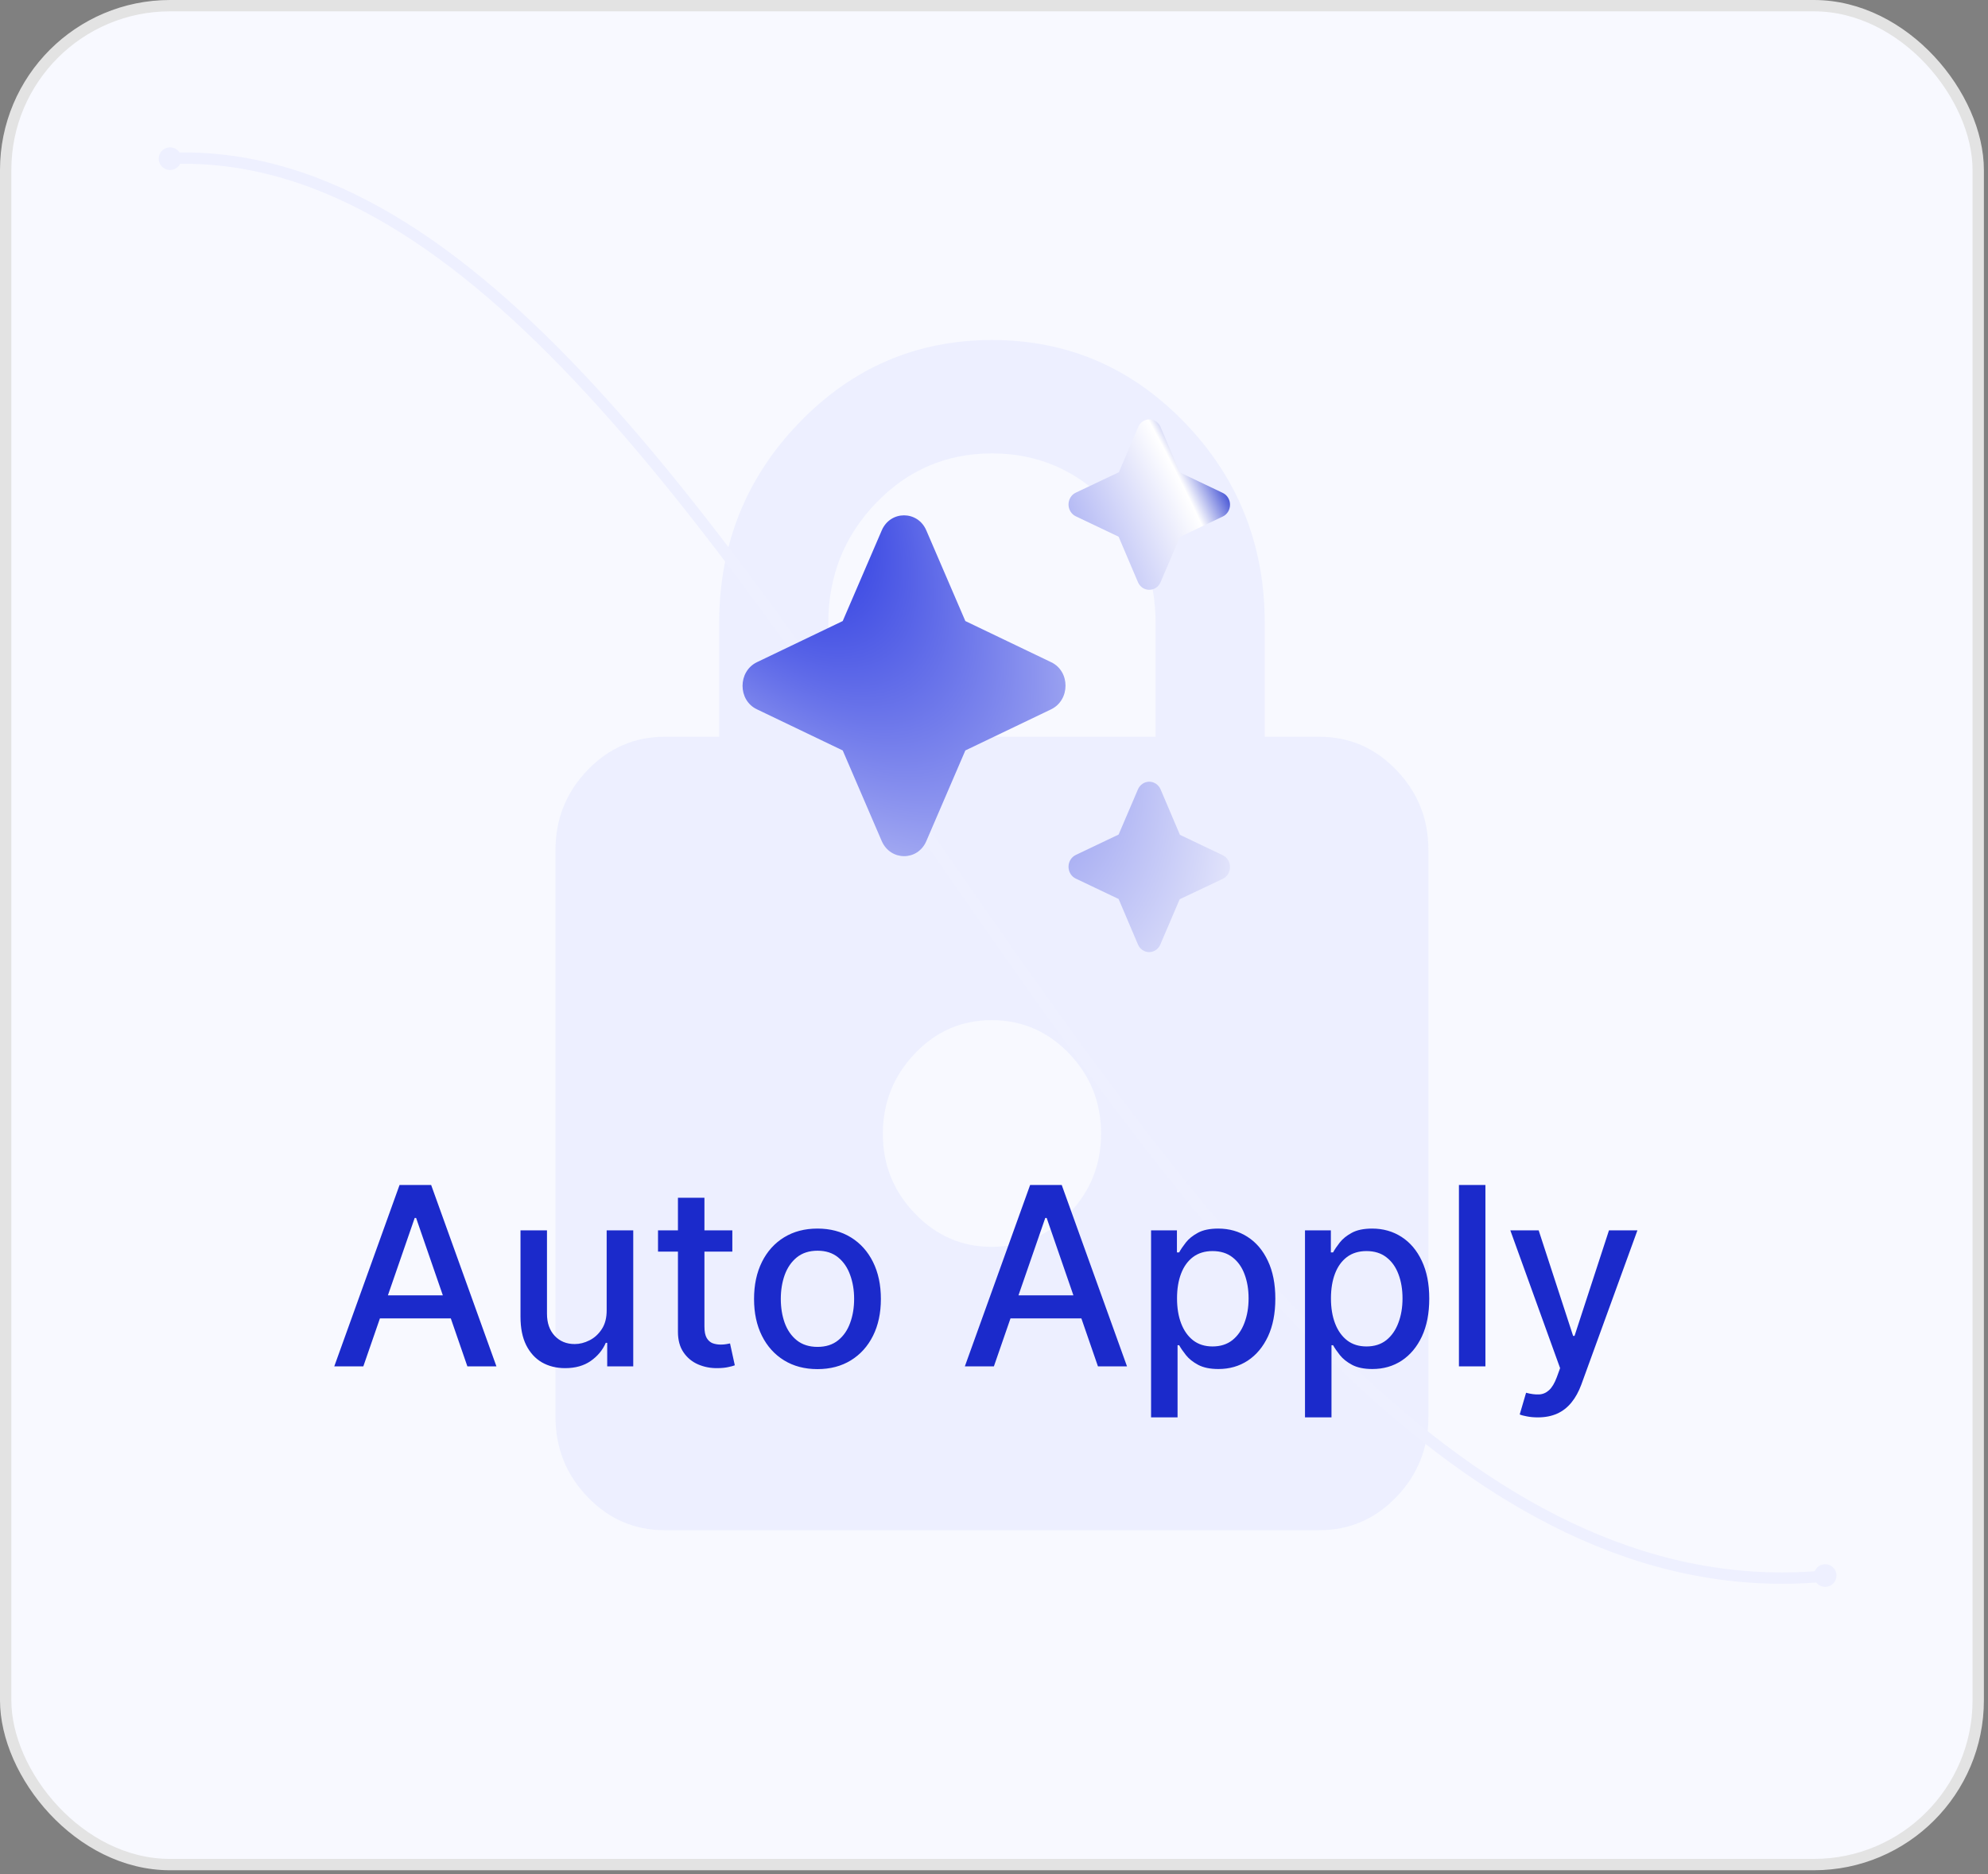 <svg width="210" height="198" viewBox="0 0 210 198" fill="none" xmlns="http://www.w3.org/2000/svg">
<rect x="0" y="0" width="210" height="198" fill="#808080" stroke="none"/>
<rect x="0.599" y="0.599" width="208.369" height="196.394" rx="17.364" fill="#F8F9FF"/>
<rect x="0.599" y="0.599" width="208.369" height="196.394" rx="17.364" stroke="#E3E3E3" stroke-width="1.198"/>
<path d="M70.205 161.665C67.035 161.665 64.323 160.494 62.067 158.151C59.812 155.808 58.683 152.987 58.679 149.69V89.814C58.679 86.521 59.808 83.703 62.067 81.36C64.326 79.016 67.039 77.843 70.205 77.839H75.968V65.864C75.968 57.581 78.778 50.521 84.399 44.685C90.02 38.849 96.815 35.929 104.783 35.925C112.752 35.922 119.548 38.842 125.173 44.685C130.798 50.529 133.606 57.589 133.599 65.864V77.839H139.362C142.532 77.839 145.246 79.012 147.505 81.36C149.764 83.707 150.892 86.525 150.888 89.814V149.69C150.888 152.983 149.76 155.804 147.505 158.151C145.25 160.498 142.535 161.669 139.362 161.665H70.205ZM104.783 131.727C107.953 131.727 110.667 130.556 112.927 128.213C115.186 125.87 116.313 123.049 116.31 119.752C116.306 116.455 115.178 113.637 112.927 111.298C110.675 108.958 107.961 107.785 104.783 107.777C101.606 107.769 98.894 108.943 96.646 111.298C94.398 113.653 93.269 116.471 93.257 119.752C93.246 123.033 94.375 125.854 96.646 128.213C98.916 130.572 101.629 131.743 104.783 131.727ZM87.494 77.839H122.073V65.864C122.073 60.874 120.392 56.633 117.03 53.14C113.668 49.647 109.586 47.901 104.783 47.901C99.981 47.901 95.899 49.647 92.537 53.14C89.175 56.633 87.494 60.874 87.494 65.864V77.839Z" fill="#E3E7FF" fill-opacity="0.5"/>
<path d="M17.363 16.764C80.233 13.172 119.751 174.239 193.399 166.454" stroke="#EEF0FF" stroke-width="1.198"/>
<circle cx="192.801" cy="166.456" r="1.198" fill="#EEF0FF"/>
<circle cx="17.962" cy="16.765" r="1.198" fill="#EEF0FF"/>
<path d="M122.594 61.513L124.64 56.728L129.173 54.568C129.4 54.46 129.591 54.285 129.726 54.064C129.86 53.843 129.932 53.587 129.932 53.324C129.932 53.062 129.86 52.805 129.726 52.585C129.591 52.364 129.4 52.189 129.173 52.08L124.64 49.92L122.594 45.108C122.491 44.87 122.325 44.667 122.116 44.525C121.907 44.383 121.663 44.308 121.415 44.308C121.166 44.308 120.923 44.383 120.714 44.525C120.505 44.667 120.339 44.87 120.236 45.108L118.19 49.893L113.63 52.053C113.404 52.162 113.213 52.337 113.078 52.557C112.944 52.778 112.872 53.035 112.872 53.297C112.872 53.559 112.944 53.816 113.078 54.036C113.213 54.257 113.404 54.432 113.63 54.541L118.164 56.701L120.21 61.513C120.677 62.579 122.127 62.579 122.594 61.513ZM101.973 65.614L97.854 56.045C96.948 53.912 94.046 53.912 93.139 56.045L89.02 65.614L79.954 69.962C77.933 70.946 77.933 73.981 79.954 74.938L89.02 79.285L93.139 88.855C94.072 90.987 96.948 90.987 97.854 88.855L101.973 79.285L111.04 74.938C113.06 73.953 113.06 70.918 111.04 69.962L101.973 65.614ZM120.21 83.386L118.164 88.171L113.63 90.331C113.404 90.44 113.213 90.615 113.078 90.835C112.944 91.056 112.872 91.313 112.872 91.575C112.872 91.837 112.944 92.094 113.078 92.315C113.213 92.535 113.404 92.71 113.63 92.819L118.164 94.979L120.21 99.791C120.313 100.03 120.479 100.232 120.688 100.374C120.897 100.516 121.14 100.591 121.389 100.591C121.638 100.591 121.881 100.516 122.09 100.374C122.299 100.232 122.465 100.03 122.568 99.791L124.614 95.006L129.173 92.846C129.4 92.738 129.591 92.563 129.726 92.342C129.86 92.121 129.932 91.865 129.932 91.602C129.932 91.34 129.86 91.083 129.726 90.863C129.591 90.642 129.4 90.467 129.173 90.358L124.64 88.198L122.594 83.386C122.487 83.147 122.319 82.945 122.108 82.803C121.897 82.662 121.652 82.587 121.402 82.587C121.152 82.587 120.907 82.662 120.696 82.803C120.485 82.945 120.316 83.147 120.21 83.386Z" fill="url(#paint0_angular_441_16646)"/>
<path d="M38.379 144.357H35.31L42.205 125.196H45.545L52.44 144.357H49.371L43.955 128.677H43.805L38.379 144.357ZM38.893 136.853H48.847V139.286H38.893V136.853ZM64.085 138.397V129.986H66.892V144.357H64.142V141.868H63.992C63.661 142.635 63.131 143.275 62.401 143.786C61.678 144.291 60.777 144.544 59.698 144.544C58.775 144.544 57.958 144.341 57.246 143.936C56.542 143.524 55.987 142.916 55.581 142.111C55.182 141.307 54.982 140.312 54.982 139.127V129.986H57.78V138.79C57.78 139.769 58.051 140.549 58.594 141.129C59.136 141.709 59.841 141.999 60.708 141.999C61.232 141.999 61.753 141.868 62.27 141.606C62.794 141.344 63.228 140.948 63.571 140.418C63.92 139.888 64.092 139.214 64.085 138.397ZM77.359 129.986V132.232H69.509V129.986H77.359ZM71.614 126.544H74.412V140.137C74.412 140.68 74.493 141.088 74.655 141.363C74.817 141.631 75.026 141.815 75.282 141.915C75.544 142.008 75.828 142.055 76.133 142.055C76.358 142.055 76.554 142.04 76.723 142.008C76.891 141.977 77.022 141.952 77.116 141.934L77.621 144.244C77.459 144.307 77.228 144.369 76.928 144.432C76.629 144.5 76.255 144.538 75.806 144.544C75.07 144.556 74.384 144.425 73.748 144.151C73.111 143.876 72.597 143.452 72.204 142.878C71.811 142.305 71.614 141.584 71.614 140.717V126.544ZM86.352 144.647C85.005 144.647 83.829 144.338 82.825 143.721C81.821 143.103 81.041 142.239 80.486 141.129C79.931 140.019 79.653 138.721 79.653 137.237C79.653 135.746 79.931 134.443 80.486 133.326C81.041 132.21 81.821 131.343 82.825 130.726C83.829 130.108 85.005 129.799 86.352 129.799C87.699 129.799 88.875 130.108 89.879 130.726C90.883 131.343 91.663 132.21 92.218 133.326C92.773 134.443 93.051 135.746 93.051 137.237C93.051 138.721 92.773 140.019 92.218 141.129C91.663 142.239 90.883 143.103 89.879 143.721C88.875 144.338 87.699 144.647 86.352 144.647ZM86.361 142.298C87.234 142.298 87.958 142.068 88.532 141.606C89.106 141.145 89.53 140.53 89.804 139.763C90.085 138.996 90.225 138.151 90.225 137.228C90.225 136.311 90.085 135.469 89.804 134.702C89.53 133.928 89.106 133.308 88.532 132.84C87.958 132.372 87.234 132.138 86.361 132.138C85.482 132.138 84.752 132.372 84.172 132.84C83.598 133.308 83.171 133.928 82.89 134.702C82.616 135.469 82.479 136.311 82.479 137.228C82.479 138.151 82.616 138.996 82.89 139.763C83.171 140.53 83.598 141.145 84.172 141.606C84.752 142.068 85.482 142.298 86.361 142.298ZM104.988 144.357H101.92L108.815 125.196H112.155L119.05 144.357H115.981L110.564 128.677H110.415L104.988 144.357ZM105.503 136.853H115.457V139.286H105.503V136.853ZM121.592 149.746V129.986H124.324V132.316H124.558C124.72 132.017 124.954 131.67 125.26 131.277C125.565 130.885 125.989 130.542 126.532 130.248C127.075 129.949 127.792 129.799 128.684 129.799C129.844 129.799 130.879 130.092 131.79 130.679C132.701 131.265 133.415 132.11 133.932 133.214C134.456 134.318 134.718 135.647 134.718 137.2C134.718 138.753 134.459 140.084 133.942 141.194C133.424 142.298 132.713 143.15 131.809 143.749C130.904 144.341 129.872 144.637 128.712 144.637C127.839 144.637 127.125 144.491 126.57 144.198C126.021 143.904 125.59 143.561 125.278 143.169C124.967 142.776 124.726 142.426 124.558 142.121H124.39V149.746H121.592ZM124.334 137.172C124.334 138.182 124.48 139.068 124.773 139.829C125.066 140.589 125.491 141.185 126.046 141.615C126.601 142.04 127.281 142.252 128.085 142.252C128.921 142.252 129.619 142.03 130.181 141.587C130.742 141.138 131.166 140.53 131.453 139.763C131.746 138.996 131.893 138.132 131.893 137.172C131.893 136.224 131.749 135.372 131.463 134.617C131.182 133.863 130.758 133.267 130.19 132.831C129.629 132.394 128.927 132.176 128.085 132.176C127.274 132.176 126.588 132.385 126.027 132.802C125.472 133.22 125.051 133.804 124.764 134.552C124.477 135.3 124.334 136.174 124.334 137.172ZM137.852 149.746V129.986H140.584V132.316H140.818C140.98 132.017 141.214 131.67 141.52 131.277C141.825 130.885 142.25 130.542 142.792 130.248C143.335 129.949 144.052 129.799 144.944 129.799C146.104 129.799 147.139 130.092 148.05 130.679C148.961 131.265 149.675 132.11 150.193 133.214C150.716 134.318 150.978 135.647 150.978 137.2C150.978 138.753 150.72 140.084 150.202 141.194C149.684 142.298 148.973 143.15 148.069 143.749C147.164 144.341 146.132 144.637 144.972 144.637C144.099 144.637 143.385 144.491 142.83 144.198C142.281 143.904 141.85 143.561 141.539 143.169C141.227 142.776 140.987 142.426 140.818 142.121H140.65V149.746H137.852ZM140.594 137.172C140.594 138.182 140.74 139.068 141.033 139.829C141.327 140.589 141.751 141.185 142.306 141.615C142.861 142.04 143.541 142.252 144.345 142.252C145.181 142.252 145.88 142.03 146.441 141.587C147.002 141.138 147.426 140.53 147.713 139.763C148.006 138.996 148.153 138.132 148.153 137.172C148.153 136.224 148.01 135.372 147.723 134.617C147.442 133.863 147.018 133.267 146.45 132.831C145.889 132.394 145.187 132.176 144.345 132.176C143.534 132.176 142.848 132.385 142.287 132.802C141.732 133.22 141.311 133.804 141.024 134.552C140.737 135.3 140.594 136.174 140.594 137.172ZM156.91 125.196V144.357H154.113V125.196H156.91ZM162.441 149.746C162.024 149.746 161.643 149.711 161.3 149.643C160.957 149.58 160.701 149.512 160.533 149.437L161.206 147.145C161.718 147.282 162.173 147.341 162.572 147.322C162.972 147.304 163.324 147.154 163.63 146.873C163.941 146.593 164.216 146.134 164.453 145.498L164.799 144.544L159.541 129.986H162.535L166.174 141.138H166.324L169.963 129.986H172.967L167.044 146.275C166.77 147.023 166.421 147.656 165.997 148.174C165.572 148.698 165.067 149.091 164.481 149.353C163.895 149.615 163.215 149.746 162.441 149.746Z" fill="#1B2ACB"/>
<defs>
<radialGradient id="paint0_angular_441_16646" cx="0" cy="0" r="1" gradientUnits="userSpaceOnUse" gradientTransform="translate(72.71 41.411) rotate(52.529) scale(119.411 50.208)">
<stop offset="0.033" stop-color="#0012DB"/>
<stop offset="0.78" stop-color="white"/>
<stop offset="0.868" stop-color="#1B2DCB"/>
</radialGradient>
</defs>
</svg>

